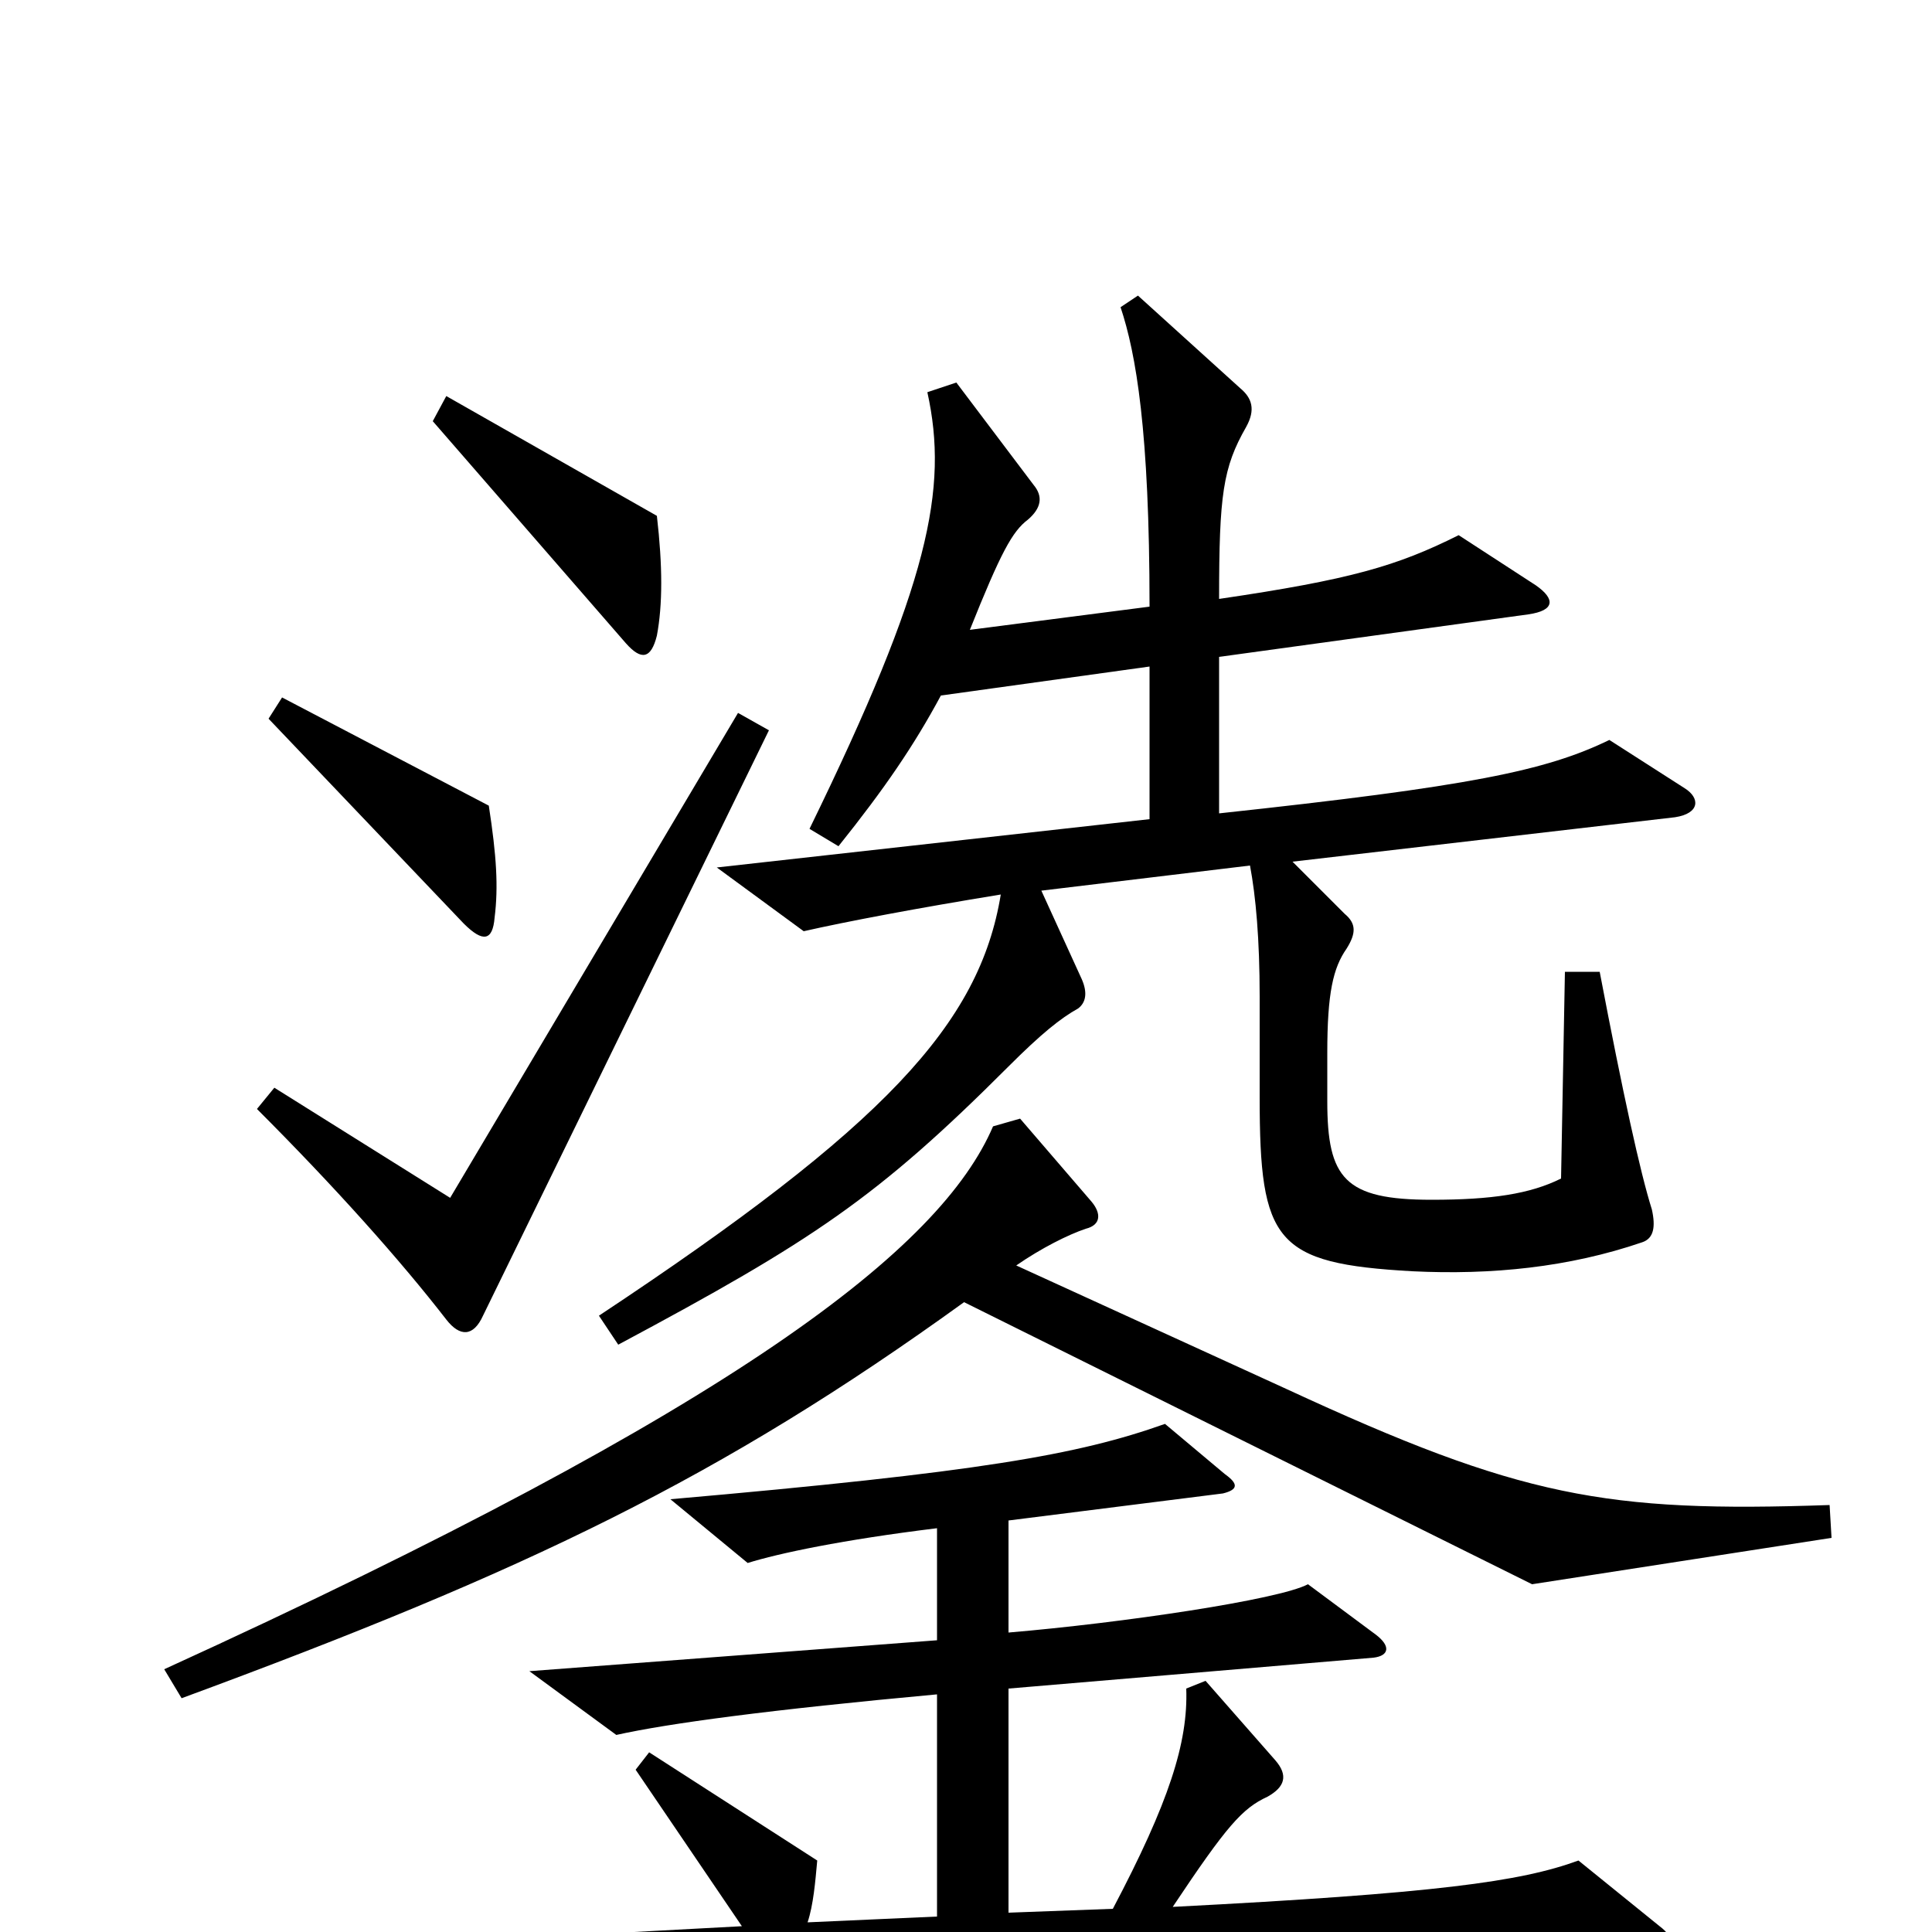 <svg xmlns="http://www.w3.org/2000/svg" viewBox="0 -1000 1000 1000">
	<path fill="#000000" d="M340 -671C343 -687 343 -707 340 -733L231 -795L224 -782L324 -667C332 -658 337 -659 340 -671ZM256 -525C258 -541 257 -557 253 -583L146 -639L139 -628L240 -522C250 -512 255 -513 256 -525ZM872 -592L833 -617C800 -601 761 -593 631 -579V-660L791 -682C805 -684 805 -690 795 -697L755 -723C723 -707 699 -700 631 -690C631 -744 633 -758 645 -779C650 -788 648 -794 642 -799L589 -847L580 -841C588 -817 595 -777 595 -686L502 -674C518 -714 524 -725 532 -731C539 -737 540 -743 535 -749L495 -802L480 -797C491 -747 481 -698 419 -571L434 -562C458 -592 473 -614 487 -640L595 -655V-576L371 -551L416 -518C438 -523 475 -530 518 -537C507 -470 458 -417 310 -319L320 -304C421 -358 454 -380 522 -448C539 -465 549 -473 558 -478C562 -481 563 -486 560 -493L539 -539L647 -552C650 -536 652 -514 652 -484V-432C652 -357 660 -346 731 -342C772 -340 812 -344 850 -357C856 -359 857 -365 855 -374C849 -393 840 -434 828 -497H810L808 -390C792 -382 772 -379 741 -379C696 -379 687 -390 687 -430V-455C687 -486 690 -499 697 -509C702 -517 702 -522 696 -527L669 -554L867 -577C880 -579 880 -587 872 -592ZM398 -622L382 -631L233 -380L142 -437L133 -426C173 -386 207 -348 231 -317C238 -308 245 -308 250 -319ZM948 -204L947 -221C831 -217 787 -225 666 -281L526 -345C539 -354 553 -361 562 -364C570 -366 570 -372 565 -378L528 -421L514 -417C487 -354 383 -272 85 -136L94 -121C273 -187 373 -235 499 -326L793 -180ZM859 -3L817 -37C787 -26 743 -20 607 -13C635 -55 643 -64 656 -70C665 -75 667 -81 660 -89L624 -130L614 -126C615 -98 605 -67 576 -12L522 -10V-126L711 -142C719 -143 720 -148 712 -154L677 -180C662 -172 581 -160 522 -155V-213L633 -227C641 -229 641 -232 634 -237L603 -263C558 -247 507 -238 347 -224L387 -191C403 -196 436 -203 485 -209V-151L274 -135L319 -102C346 -108 398 -115 485 -123V-8L418 -5C421 -14 422 -26 423 -37L336 -93L329 -84L384 -3L142 10L190 48C250 38 291 35 857 9C867 9 867 3 859 -3Z"/>
</svg>